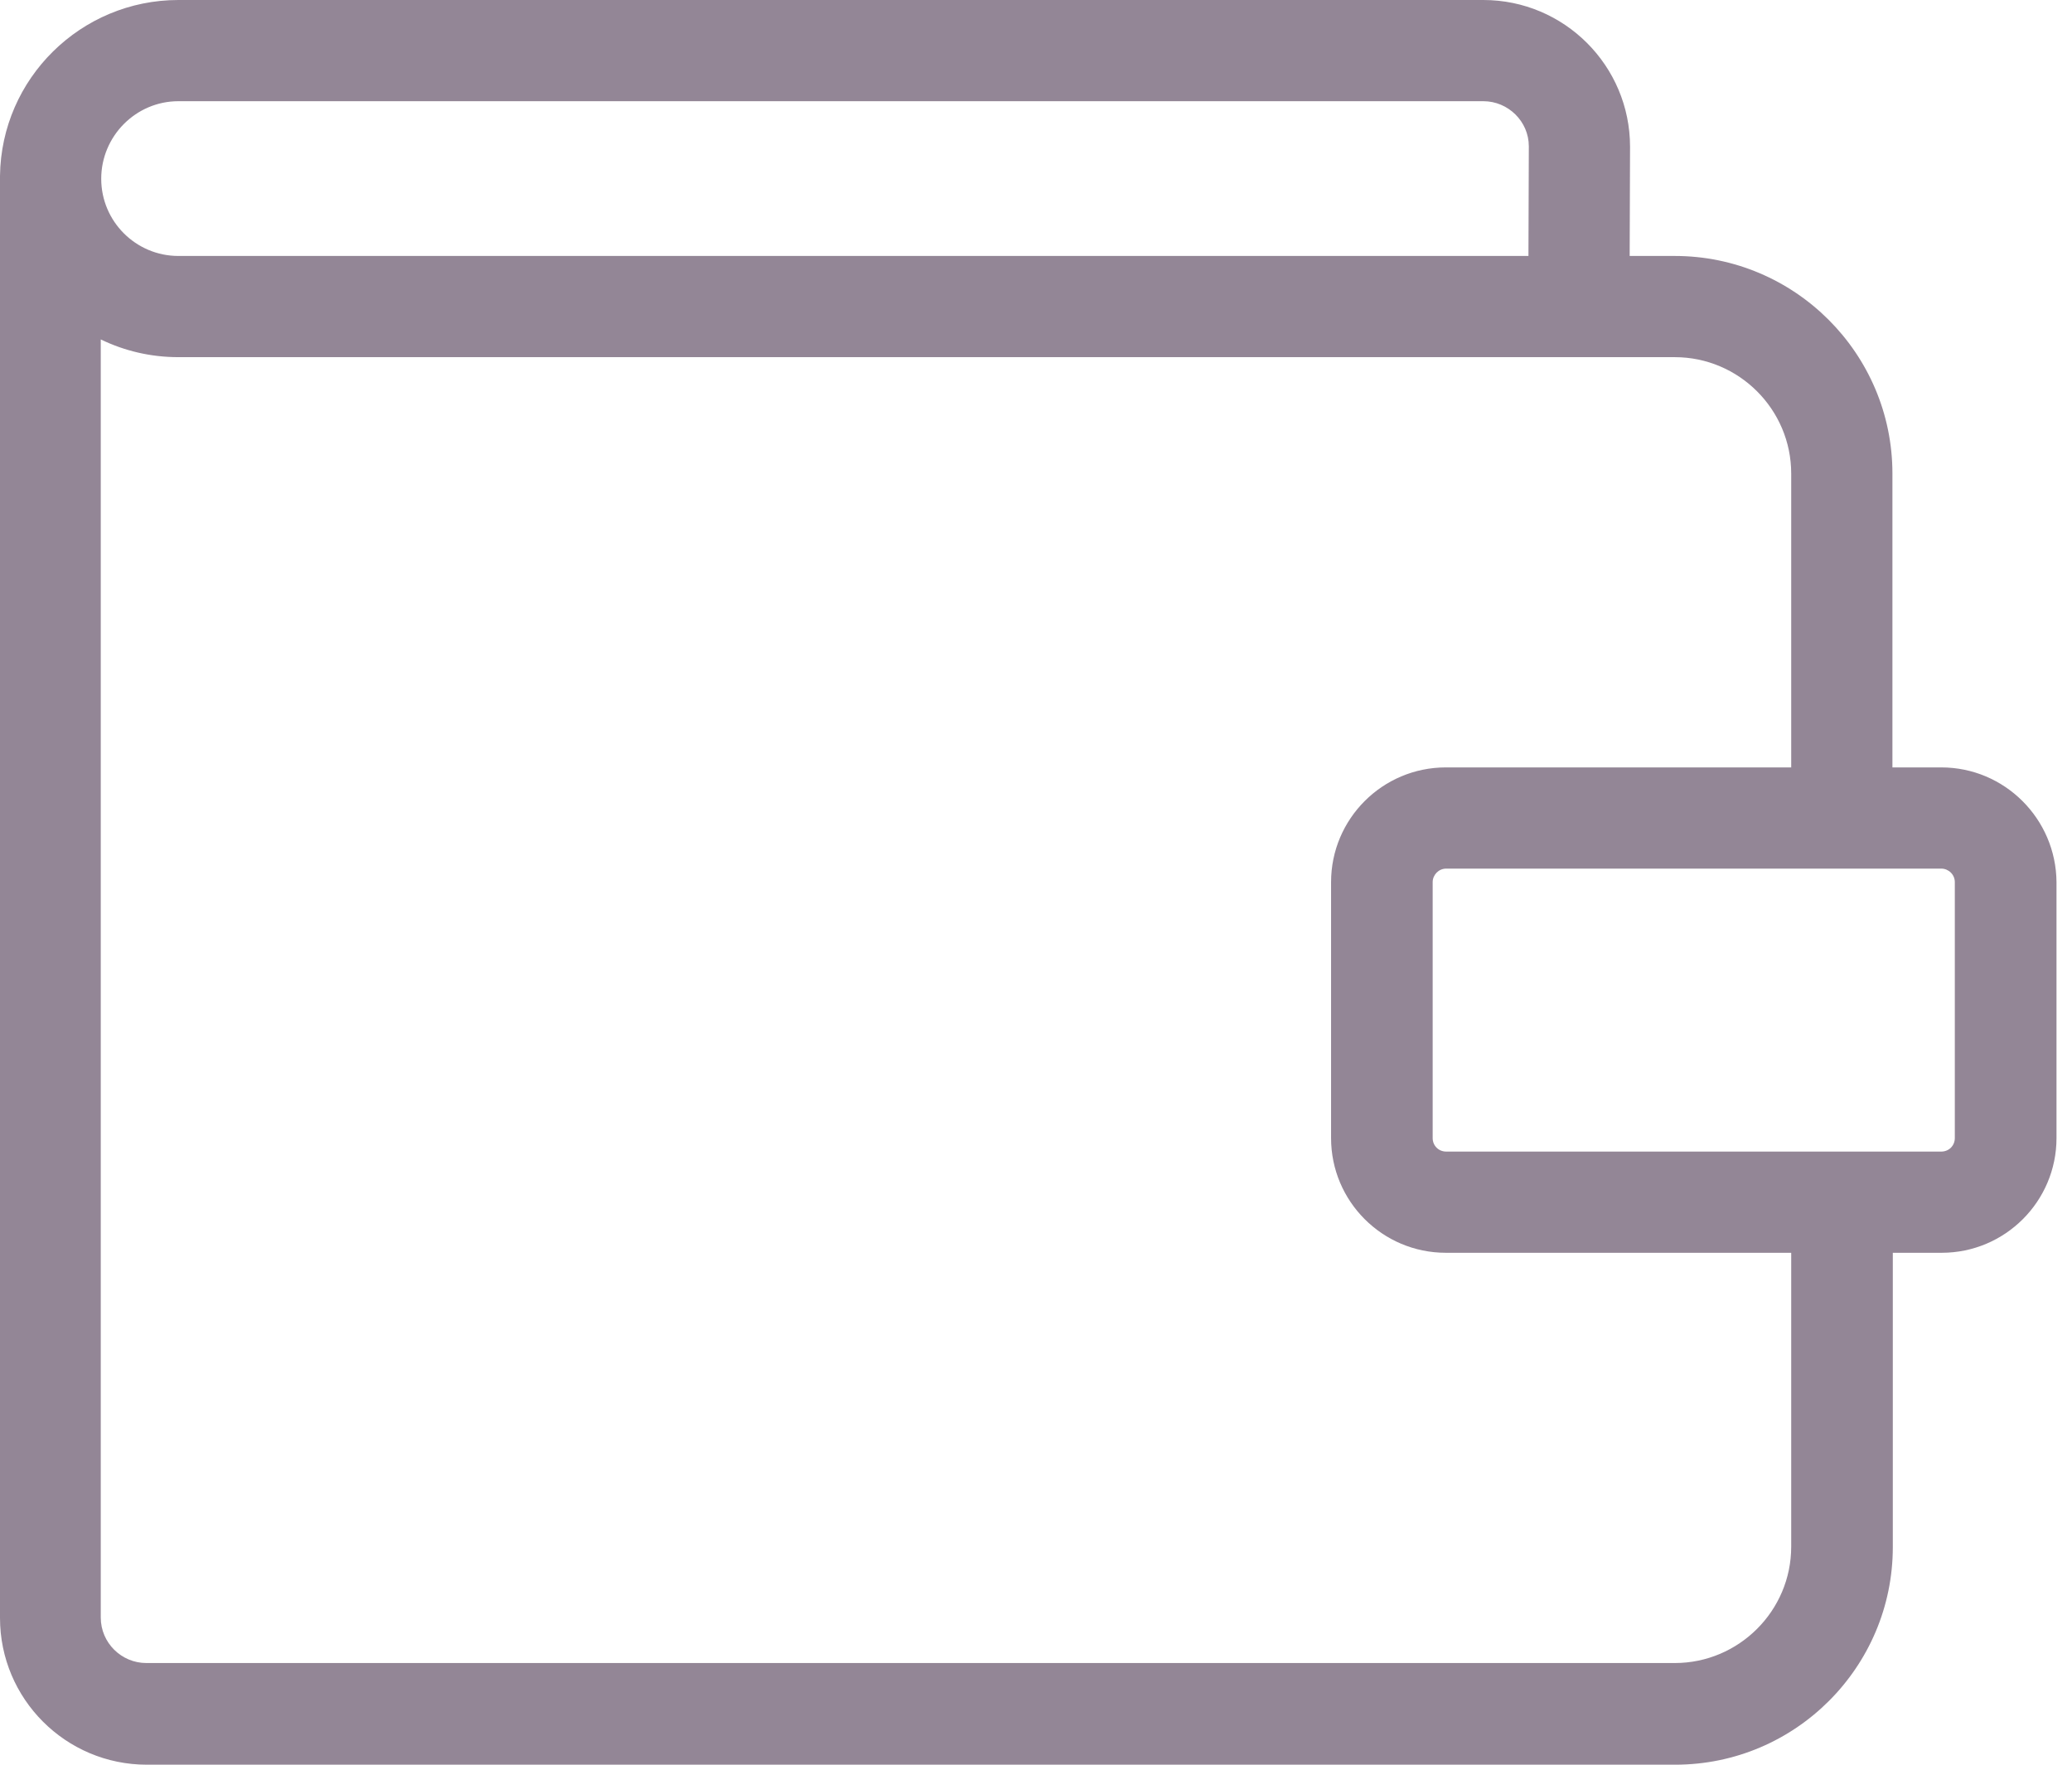 <svg width="27" height="23" viewBox="0 0 27 23" fill="none" xmlns="http://www.w3.org/2000/svg">
<path d="M25.297 10.002H24.66V6.172C24.66 4.606 23.385 3.336 21.824 3.336H21.236L21.241 1.913C21.241 0.857 20.384 0 19.329 0H2.325C1.055 0 0.016 1.022 0 2.292C0 2.303 0 2.314 0 2.325V21.087C0 22.143 0.857 23 1.913 23H21.829C23.396 23 24.665 21.725 24.665 20.164V16.328H25.303C26.127 16.328 26.798 15.658 26.798 14.833V11.497C26.792 10.673 26.122 10.002 25.297 10.002ZM2.325 1.319H19.329C19.653 1.319 19.922 1.583 19.922 1.907L19.917 3.336H2.325C1.77 3.336 1.319 2.885 1.319 2.33C1.319 1.775 1.77 1.319 2.325 1.319ZM23.341 20.159C23.341 20.994 22.659 21.675 21.824 21.675H1.907C1.583 21.675 1.313 21.412 1.313 21.082V4.424C1.621 4.573 1.962 4.655 2.325 4.655H21.824C22.659 4.655 23.341 5.336 23.341 6.172V10.002H18.84C18.015 10.002 17.345 10.673 17.345 11.497V14.833C17.345 15.658 18.015 16.328 18.84 16.328H23.341V20.159V20.159ZM25.473 14.833C25.473 14.932 25.396 15.009 25.297 15.009H18.845C18.746 15.009 18.669 14.932 18.669 14.833V11.497C18.669 11.404 18.746 11.321 18.845 11.321H25.297C25.391 11.321 25.473 11.398 25.473 11.497V14.833Z" fill="#938696"/>
</svg>

